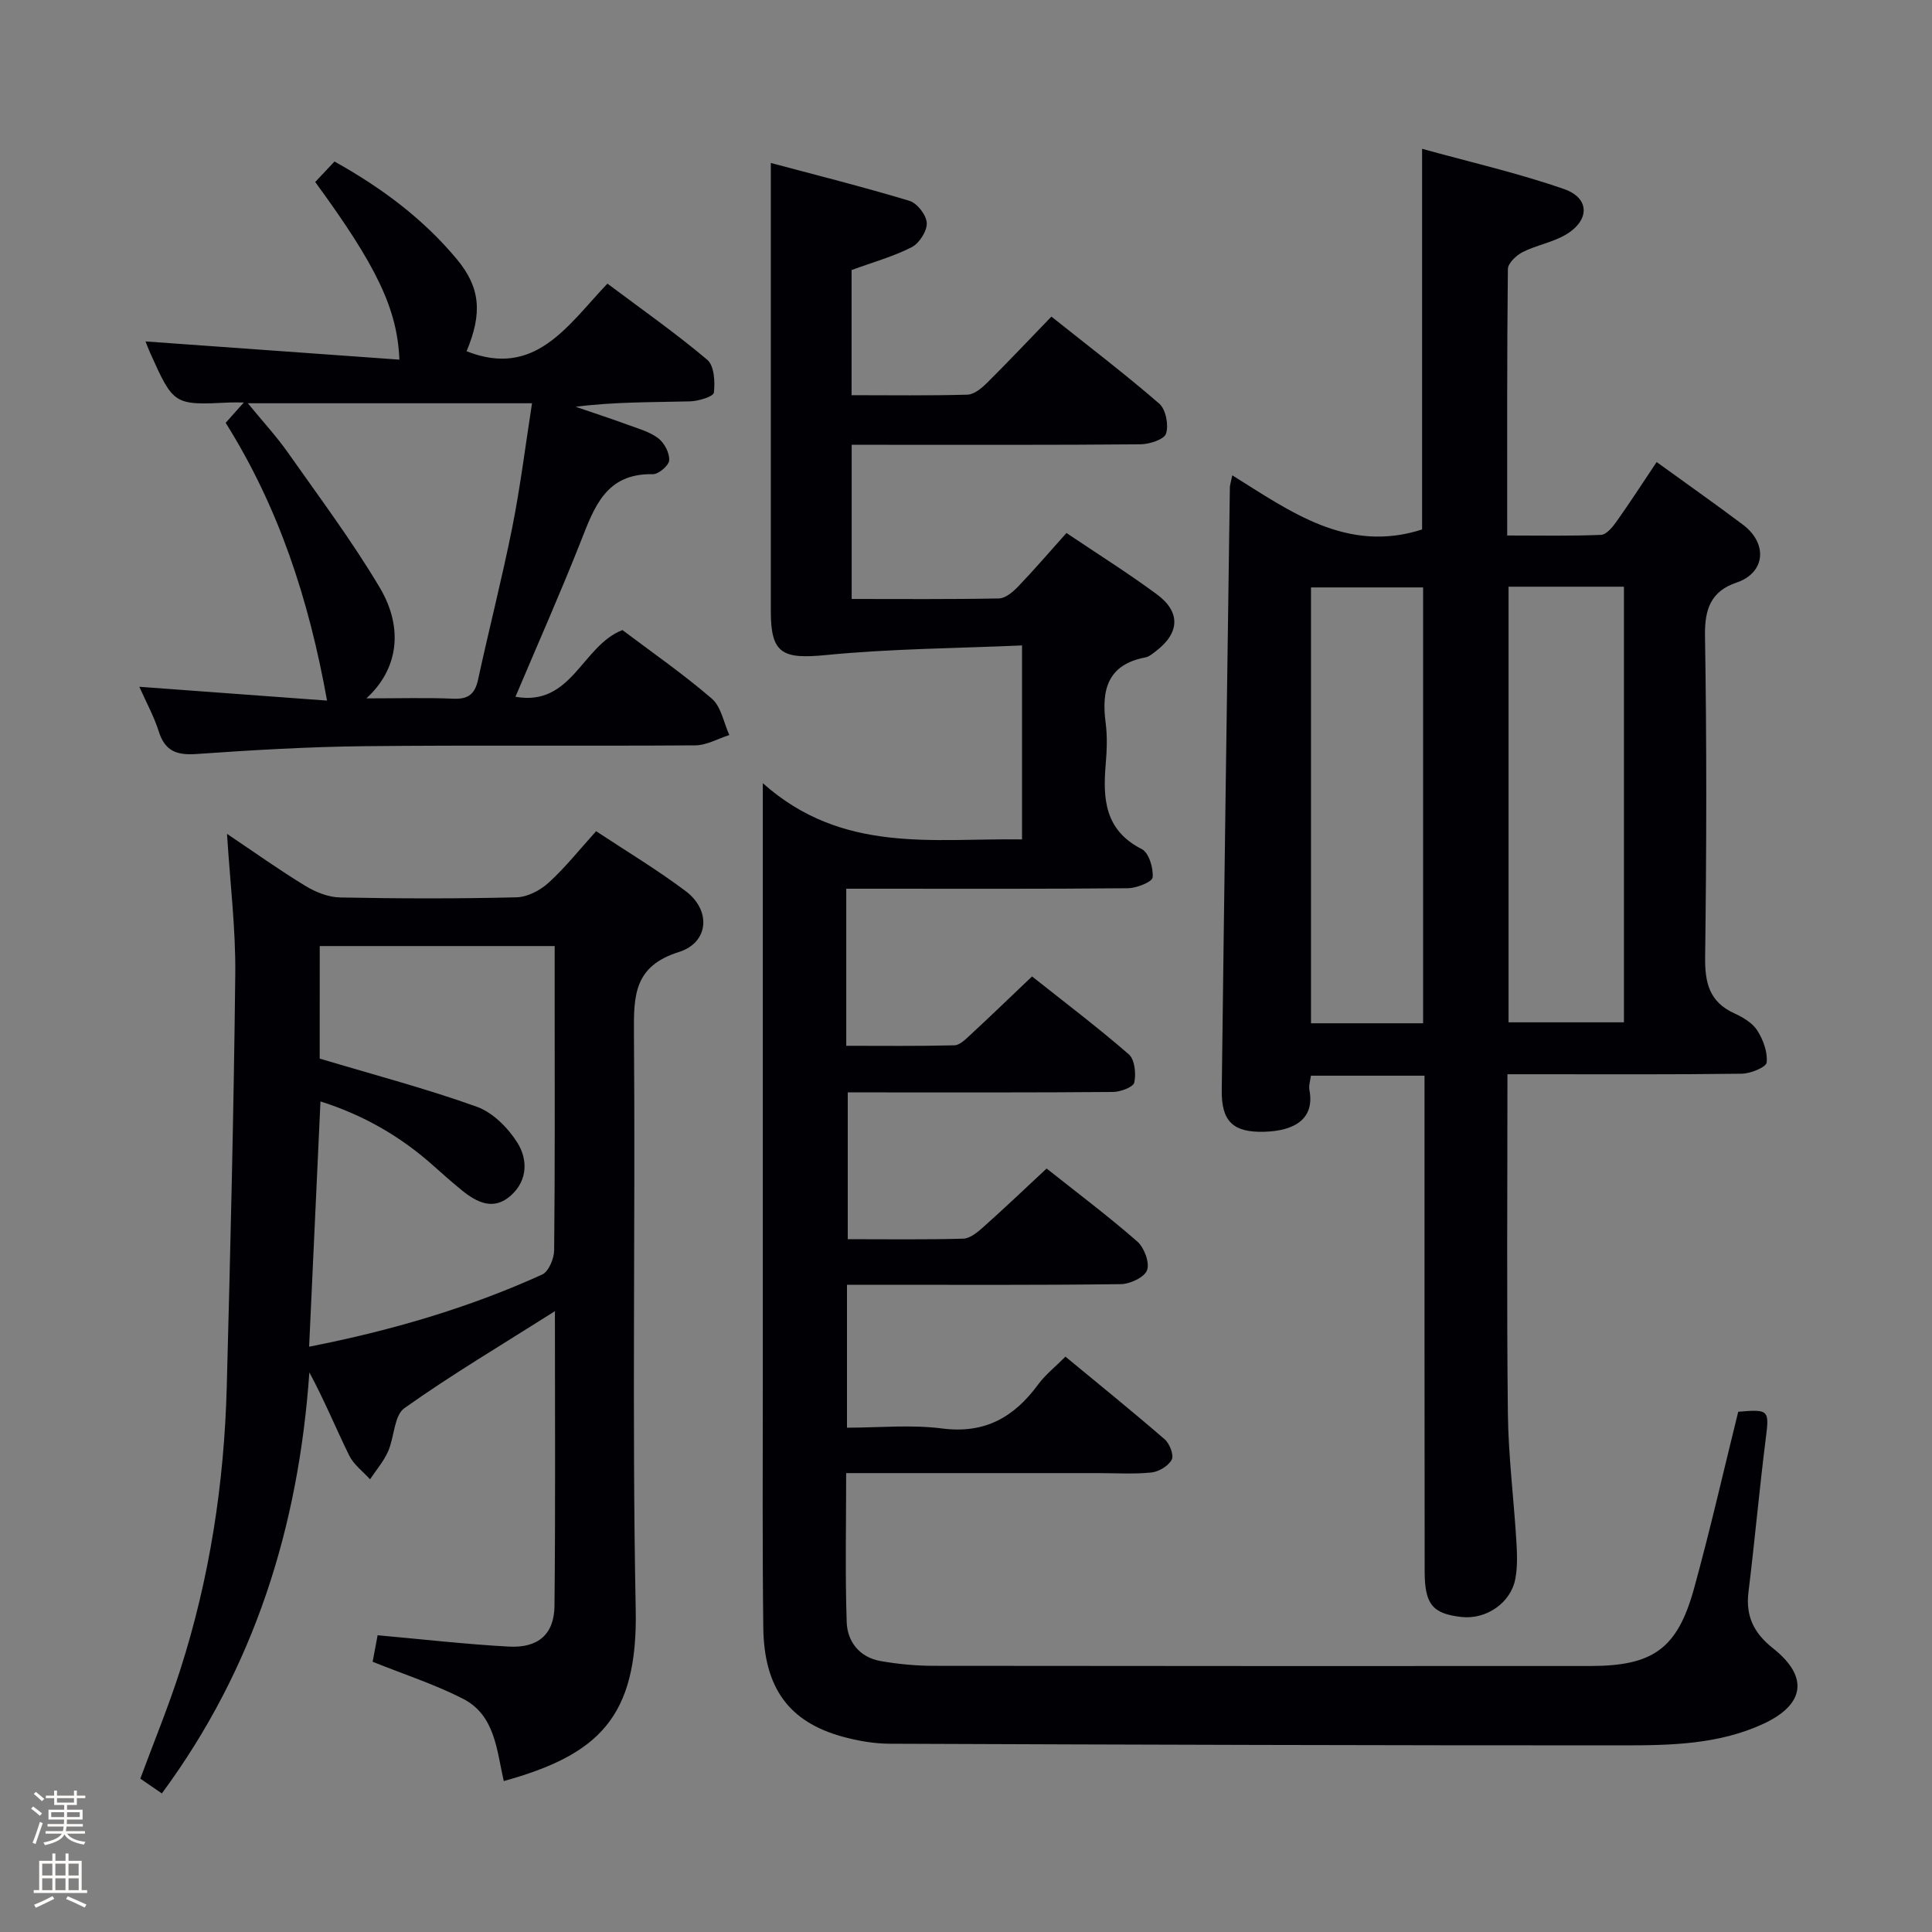 <svg enable-background="new 0 0 400 400" viewBox="0 0 400 400" xmlns="http://www.w3.org/2000/svg"><rect x="0" y="0" width="400" height="400" fill="#808080" stroke="none"/><path d="m6.44 374.46.42-.45c.65.47 1.27.95 1.85 1.44l-.45.49c-.65-.56-1.25-1.06-1.82-1.48m.93 7.33-.63-.26c.55-1.36 1.05-2.8 1.52-4.33.19.1.38.19.59.27-.46 1.29-.95 2.73-1.48 4.32m-.38-10.38.44-.42c.43.34 1.01.82 1.74 1.44l-.49.49c-.53-.51-1.09-1.01-1.69-1.51m2.5.35h1.72v-1.04h.59v1.04h3.52v-1.04h.59v1.04h1.75v.53h-1.75v1.42h-2.03v.97h3.22v2.03h-3.24c0 .35-.01.66-.03.93h3.32v.53h-3.37c-.03.27-.08.58-.15.94h3.96v.53h-3.71c.67.92 1.93 1.48 3.79 1.68-.13.24-.23.44-.29.59-2.13-.38-3.48-1.08-4.04-2.12-.43.97-1.77 1.72-4.03 2.23-.09-.19-.2-.37-.33-.55 2.1-.42 3.37-1.03 3.81-1.83h-3.36v-.53h3.58c.08-.29.13-.61.16-.94h-3.33v-.53h3.39c.02-.27.04-.58.04-.93h-3.23v-2.03h3.25v-.97h-2.07v-1.42h-1.73zm1.12 3.44v1h2.65c.01-.3.02-.44.01-.4v-.25-.35zm1.19-2h3.52v-.91h-3.52zm4.71 2h-2.63v.59c0 .15-.01.28-.01.4h2.64z" fill="#fcfbfa"/><path d="m13.56 383.74h.63v1.52h2.72v6.07h1.13v.6h-11.06v-.6h1.13v-6.07h2.73v-1.52h.63v1.52h2.1v-1.52zm-2.69 8.83.38.56c-1.24.63-2.53 1.25-3.85 1.85-.1-.21-.21-.42-.34-.63 1.36-.55 2.63-1.15 3.81-1.78m-2.13-4.27h2.1v-2.45h-2.1zm0 3.04h2.1v-2.46h-2.1zm2.72-3.04h2.1v-2.45h-2.1zm0 3.04h2.1v-2.46h-2.1zm6.07 3.6c-1.41-.71-2.7-1.3-3.86-1.78l.35-.56c1.45.62 2.75 1.19 3.88 1.72zm-1.25-9.09h-2.1v2.45h2.1zm-2.09 5.49h2.1v-2.46h-2.1z" fill="#fcfbfa"/><g fill="#010105"><path d="m175.21 184v32.52c7.54 0 14.97.09 22.39-.1 1.1-.03 2.29-1.22 3.23-2.09 4.15-3.84 8.22-7.77 12.84-12.17 6.73 5.34 13.57 10.51 20.04 16.13 1.23 1.07 1.53 4 1.13 5.83-.21.96-2.86 1.95-4.42 1.96-16.33.14-32.66.09-48.99.09-1.82 0-3.64 0-5.91 0v30.39c8.01 0 15.97.12 23.92-.11 1.41-.04 2.96-1.34 4.15-2.4 4.34-3.87 8.55-7.88 13.1-12.12 6.39 5.07 12.77 9.86 18.76 15.1 1.44 1.26 2.61 4.36 2.04 5.94-.53 1.48-3.53 2.88-5.46 2.9-16.99.22-33.99.13-50.99.13-1.8 0-3.59 0-5.68 0v29.59c6.54 0 13.21-.67 19.69.16 8.89 1.15 14.94-2.36 19.92-9.15 1.46-1.99 3.48-3.57 5.62-5.72 6.87 5.68 13.81 11.28 20.54 17.11 1.03.89 1.95 3.27 1.47 4.2-.67 1.3-2.66 2.5-4.19 2.67-3.63.38-7.32.13-10.99.13-15.5 0-31 0-46.49 0-1.79 0-3.57 0-5.74 0 0 10.63-.23 20.75.11 30.86.14 4.07 2.68 7.28 7 8.05 3.58.63 7.25.98 10.88.99 45.33.06 90.65.05 135.98.04 13.07 0 18.13-3.53 21.59-16.11 3.34-12.13 6.13-24.42 9.13-36.53 6.42-.56 6.45-.33 5.69 5.65-1.33 10.55-2.27 21.15-3.57 31.7-.61 5 1.15 8.51 5.07 11.61 7.44 5.88 6.65 11.65-2.01 15.66-9.16 4.24-19.07 4.45-28.87 4.45-50.65.01-101.31-.14-151.96-.34-3.28-.01-6.64-.6-9.81-1.47-11.06-3.04-16.24-10.07-16.39-22.62-.2-16.66-.1-33.33-.1-49.99-.01-39.16 0-78.32 0-117.48 0-1.75 0-3.5 0-7.31 16.49 14.68 35.17 11.37 53.67 11.64 0-13.15 0-26.03 0-40.16-13.53.6-27.12.67-40.58 1.99-8.99.88-11.43-.25-11.43-9.02-.01-15.66 0-31.33 0-46.99 0-15.09 0-30.19 0-45.87 9.04 2.42 18.94 4.9 28.7 7.84 1.6.48 3.52 2.96 3.59 4.59.07 1.67-1.55 4.2-3.13 5.01-3.8 1.94-8 3.1-12.44 4.73v25.91c8.09 0 16.05.12 23.99-.11 1.39-.04 2.95-1.35 4.06-2.45 4.37-4.34 8.6-8.82 13.32-13.71 7.72 6.15 15.22 11.86 22.33 18.02 1.36 1.18 1.98 4.4 1.41 6.2-.38 1.21-3.44 2.21-5.32 2.22-18 .16-35.99.1-53.99.1-1.81 0-3.62 0-5.78 0v31.92c10.25 0 20.37.09 30.49-.11 1.36-.03 2.92-1.36 3.98-2.47 3.32-3.47 6.46-7.12 10-11.08 6.38 4.3 12.7 8.26 18.69 12.68 5.02 3.7 4.76 8.05-.22 11.82-.66.5-1.36 1.12-2.13 1.26-7.81 1.47-9.13 6.71-8.23 13.54.37 2.78.26 5.68.02 8.49-.62 7.23-.23 13.76 7.47 17.66 1.46.74 2.42 3.93 2.24 5.86-.09.94-3.34 2.23-5.17 2.24-17.5.17-34.99.1-52.49.1-1.77 0-3.57 0-5.77 0z"/><path d="m312.1 222.41c0 23.9-.17 47.05.09 70.19.1 8.79 1.21 17.56 1.75 26.35.16 2.64.28 5.38-.21 7.95-.95 5.01-6.08 8.45-11.13 7.88-5.96-.66-7.63-2.58-7.64-9.4-.05-31.32-.02-62.64-.03-93.97 0-2.8 0-5.59 0-8.7-8.04 0-15.63 0-23.52 0-.13 1.06-.48 2.05-.31 2.94 1.14 6-3.05 8.49-9.34 8.67-6.46.18-8.89-2.15-8.81-8.58.51-41.61 1.1-83.21 1.68-124.82.01-.49.18-.97.5-2.51 12.11 7.54 23.81 16.2 39.3 11.21 0-25.52 0-51.54 0-78.81 9.9 2.74 19.84 5.01 29.41 8.34 5.42 1.89 5.31 6.6.17 9.53-2.71 1.54-5.96 2.1-8.76 3.51-1.32.67-3.04 2.3-3.06 3.52-.2 17.98-.14 35.97-.14 55.16 6.63 0 13.03.13 19.42-.13 1.1-.04 2.37-1.58 3.17-2.7 2.78-3.91 5.38-7.95 8.35-12.38 6.12 4.43 12.05 8.61 17.84 12.95 5.21 3.9 4.7 9.97-1.28 12-5.3 1.79-6.64 5.45-6.55 11.03.37 22.15.32 44.32.03 66.47-.07 5.33.84 9.31 6.02 11.68 1.78.81 3.75 1.97 4.76 3.53 1.23 1.92 2.18 4.49 1.96 6.65-.1.98-3.31 2.3-5.12 2.33-14.16.19-28.32.11-42.48.11-1.79 0-3.59 0-6.07 0zm24.12-100.94c-8.12 0-15.87 0-23.89 0v90.19h23.89c0-30.26 0-60.16 0-90.19zm-41.58 90.39c0-30.37 0-60.26 0-90.24-7.98 0-15.66 0-23.21 0v90.24z"/><path d="m114.89 271.47c-11.14 7.06-21.44 13.16-31.17 20.08-2.15 1.53-2.06 6.01-3.38 8.97-.92 2.07-2.47 3.85-3.73 5.76-1.46-1.63-3.38-3.04-4.31-4.93-2.76-5.62-5.14-11.44-8.25-17.21-2.23 31.89-11.34 61.16-30.54 87.17-1.7-1.16-3.05-2.09-4.46-3.06 2.8-7.57 5.82-14.89 8.23-22.41 6.14-19.1 9.15-38.78 9.67-58.8.75-28.45 1.45-56.9 1.76-85.35.1-9.41-1.07-18.83-1.71-29.05 5.75 3.86 10.86 7.51 16.2 10.76 2.13 1.3 4.79 2.37 7.23 2.41 12.16.24 24.33.27 36.49-.03 2.28-.05 4.93-1.44 6.67-3.03 3.43-3.12 6.34-6.8 9.83-10.66 6.27 4.15 12.66 7.98 18.57 12.43 5.26 3.96 4.81 10.62-1.45 12.59-9.19 2.89-9.35 8.87-9.29 16.68.32 39.82-.42 79.66.37 119.47.44 22.31-7.73 30.06-27.32 35.49-1.47-6.35-1.76-13.62-8.44-17.04-5.84-2.99-12.17-5.03-18.71-7.66.28-1.48.66-3.52 1.03-5.49 9.14.82 18.15 1.86 27.18 2.35 6.08.33 9.38-2.57 9.44-8.43.21-19.94.09-39.9.09-61.01zm-48.7-52.3c11.43 3.42 22.14 6.24 32.53 9.97 3.29 1.18 6.42 4.33 8.36 7.38 2.17 3.4 2.23 7.76-1.21 10.91-3.61 3.31-7.08 1.58-10.26-1-2.07-1.68-4.05-3.45-6.04-5.22-6.77-6.02-14.45-10.4-23.22-13.17-.79 17.04-1.56 33.77-2.35 50.78 16.93-3.32 32.96-8 48.25-14.94 1.34-.61 2.46-3.29 2.48-5.02.18-16.99.11-33.98.11-50.98 0-3.95 0-7.9 0-12.01-16.57 0-32.58 0-48.64 0-.01 8.4-.01 16.36-.01 23.3z"/><path d="m28.85 142.19c13.36.98 25.83 1.9 38.86 2.86-3.8-21.16-10.06-40.08-20.99-57.51 1.12-1.26 2.17-2.42 3.76-4.21-1.41 0-2.13-.03-2.85 0-11.66.57-11.67.57-16.57-10.33-.4-.89-.73-1.82-.93-2.31 17.42 1.25 34.91 2.5 52.56 3.77-.43-10.57-4.76-19.46-17.43-36.78 1.25-1.33 2.55-2.71 3.99-4.24 9.75 5.43 18.37 11.85 25.34 20.23 4.93 5.93 5.27 11.25 2.01 19.05 14.19 5.61 20.89-5.3 29.16-14 7.07 5.3 14.12 10.24 20.67 15.77 1.44 1.21 1.64 4.56 1.37 6.8-.1.82-3.21 1.77-4.98 1.81-7.78.2-15.58.08-23.64 1.12 3.62 1.24 7.25 2.42 10.84 3.74 2.17.79 4.52 1.44 6.29 2.8 1.25.96 2.33 3.04 2.24 4.54-.06 1.07-2.21 2.91-3.4 2.88-9.81-.22-12.16 6.97-15 14.15-4.15 10.5-8.73 20.82-13.43 31.93 11.7 2.07 13.74-10.56 22.15-13.81 5.93 4.47 12.48 9.01 18.5 14.19 1.94 1.67 2.46 4.98 3.63 7.54-2.35.75-4.7 2.12-7.05 2.14-22.82.16-45.64-.07-68.45.17-11.62.12-23.24.81-34.84 1.62-4.06.28-6.5-.59-7.79-4.67-.99-3.13-2.61-6.05-4.02-9.25zm47 2.4c6.78 0 12.42-.17 18.04.07 3.1.13 4.45-1 5.09-3.96 2.28-10.52 4.97-20.96 7.08-31.52 1.67-8.39 2.72-16.91 4.09-25.69-19.73 0-38.75 0-58.84 0 3.15 3.84 5.93 6.85 8.27 10.17 6.49 9.23 13.28 18.3 19.03 27.97 5.07 8.53 3.77 17.02-2.76 22.96z"/></g></svg>